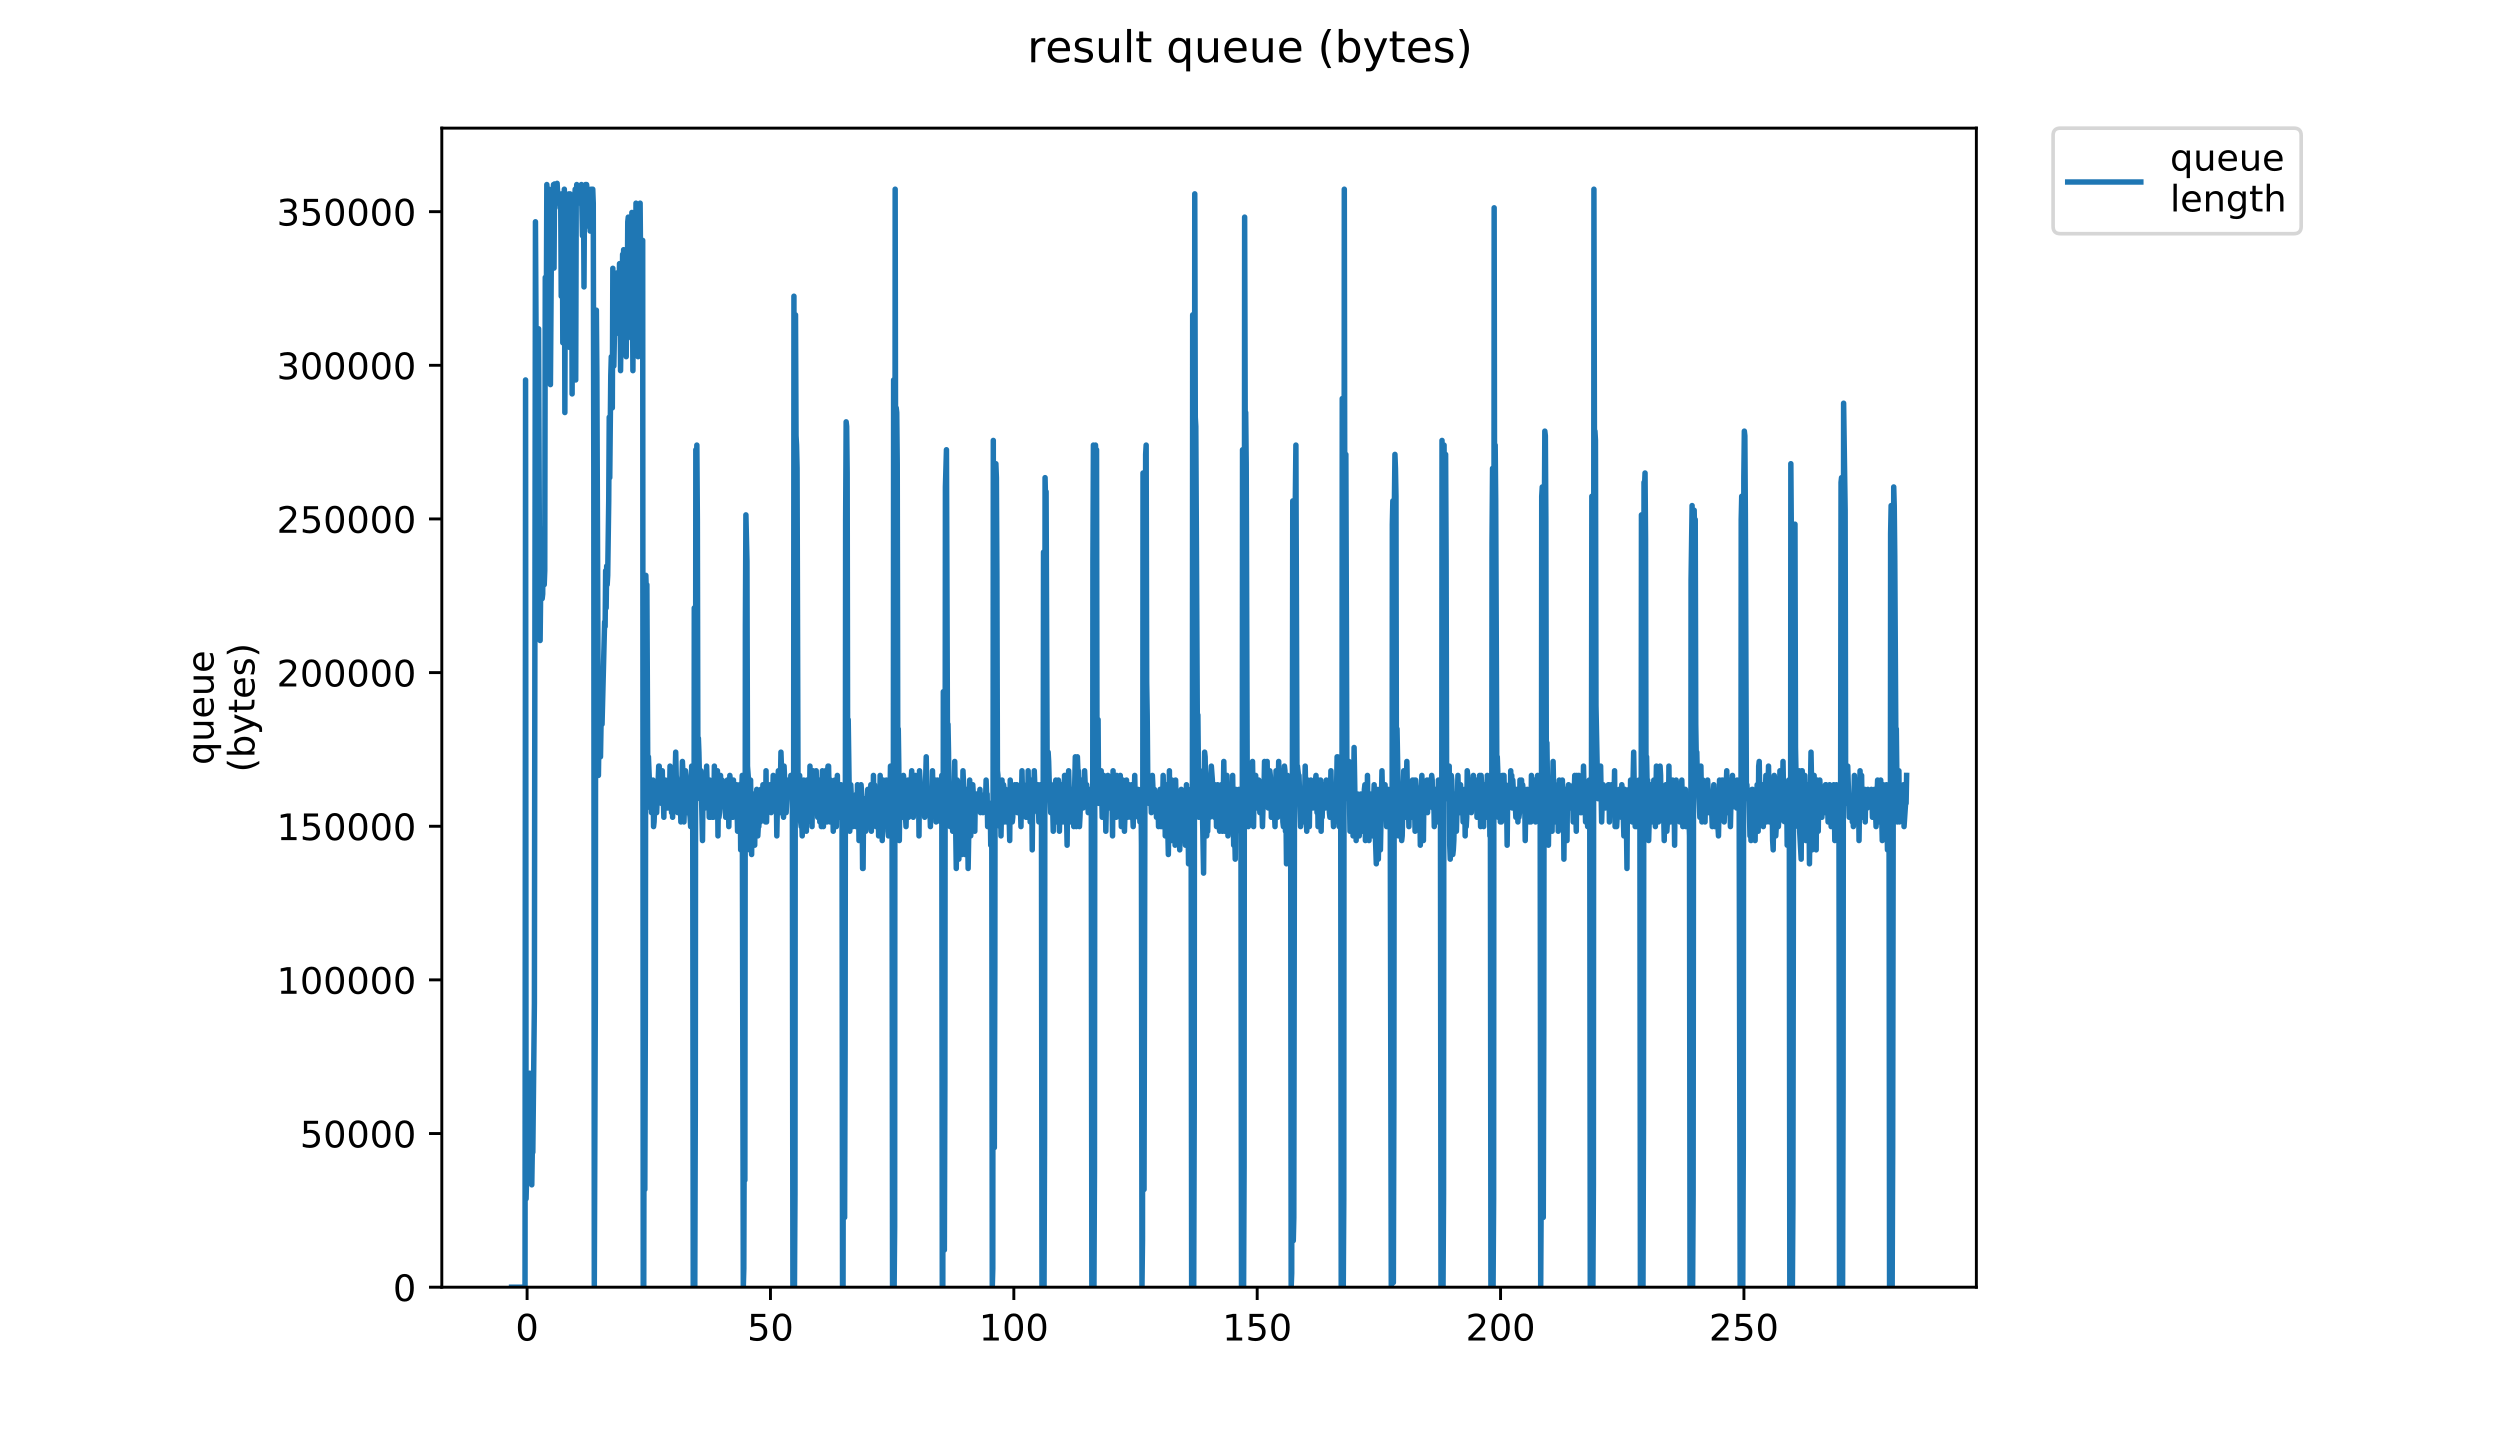 <?xml version="1.0" encoding="utf-8" standalone="no"?>
<!DOCTYPE svg PUBLIC "-//W3C//DTD SVG 1.1//EN"
  "http://www.w3.org/Graphics/SVG/1.1/DTD/svg11.dtd">
<!-- Created with matplotlib (https://matplotlib.org/) -->
<svg height="396pt" version="1.1" viewBox="0 0 684 396" width="684pt" xmlns="http://www.w3.org/2000/svg" xmlns:xlink="http://www.w3.org/1999/xlink">
 <defs>
  <style type="text/css">
*{stroke-linecap:butt;stroke-linejoin:round;}
  </style>
 </defs>
 <g id="figure_1">
  <g id="patch_1">
   <path d="M 0 396 
L 684 396 
L 684 0 
L 0 0 
z
" style="fill:#ffffff;"/>
  </g>
  <g id="axes_1">
   <g id="patch_2">
    <path d="M 120.879 352.174 
L 540.734 352.174 
L 540.734 35.062 
L 120.879 35.062 
z
" style="fill:#ffffff;"/>
   </g>
   <g id="matplotlib.axis_1">
    <g id="xtick_1">
     <g id="line2d_1">
      <defs>
       <path d="M 0 0 
L 0 3.5 
" id="m8f8438eb1c" style="stroke:#000000;stroke-width:0.8;"/>
      </defs>
      <g>
       <use style="stroke:#000000;stroke-width:0.8;" x="144.214" xlink:href="#m8f8438eb1c" y="352.174"/>
      </g>
     </g>
     <g id="text_1">
      <!-- 0 -->
      <defs>
       <path d="M 31.781 66.406 
Q 24.172 66.406 20.328 58.906 
Q 16.5 51.422 16.5 36.375 
Q 16.5 21.391 20.328 13.891 
Q 24.172 6.391 31.781 6.391 
Q 39.453 6.391 43.281 13.891 
Q 47.125 21.391 47.125 36.375 
Q 47.125 51.422 43.281 58.906 
Q 39.453 66.406 31.781 66.406 
z
M 31.781 74.219 
Q 44.047 74.219 50.516 64.516 
Q 56.984 54.828 56.984 36.375 
Q 56.984 17.969 50.516 8.266 
Q 44.047 -1.422 31.781 -1.422 
Q 19.531 -1.422 13.062 8.266 
Q 6.594 17.969 6.594 36.375 
Q 6.594 54.828 13.062 64.516 
Q 19.531 74.219 31.781 74.219 
z
" id="DejaVuSans-48"/>
      </defs>
      <g transform="translate(141.032 366.773)scale(0.1 -0.1)">
       <use xlink:href="#DejaVuSans-48"/>
      </g>
     </g>
    </g>
    <g id="xtick_2">
     <g id="line2d_2">
      <g>
       <use style="stroke:#000000;stroke-width:0.8;" x="210.799" xlink:href="#m8f8438eb1c" y="352.174"/>
      </g>
     </g>
     <g id="text_2">
      <!-- 50 -->
      <defs>
       <path d="M 10.797 72.906 
L 49.516 72.906 
L 49.516 64.594 
L 19.828 64.594 
L 19.828 46.734 
Q 21.969 47.469 24.109 47.828 
Q 26.266 48.188 28.422 48.188 
Q 40.625 48.188 47.75 41.5 
Q 54.891 34.812 54.891 23.391 
Q 54.891 11.625 47.562 5.094 
Q 40.234 -1.422 26.906 -1.422 
Q 22.312 -1.422 17.547 -0.641 
Q 12.797 0.141 7.719 1.703 
L 7.719 11.625 
Q 12.109 9.234 16.797 8.062 
Q 21.484 6.891 26.703 6.891 
Q 35.156 6.891 40.078 11.328 
Q 45.016 15.766 45.016 23.391 
Q 45.016 31 40.078 35.438 
Q 35.156 39.891 26.703 39.891 
Q 22.75 39.891 18.812 39.016 
Q 14.891 38.141 10.797 36.281 
z
" id="DejaVuSans-53"/>
      </defs>
      <g transform="translate(204.436 366.773)scale(0.1 -0.1)">
       <use xlink:href="#DejaVuSans-53"/>
       <use x="63.623" xlink:href="#DejaVuSans-48"/>
      </g>
     </g>
    </g>
    <g id="xtick_3">
     <g id="line2d_3">
      <g>
       <use style="stroke:#000000;stroke-width:0.8;" x="277.384" xlink:href="#m8f8438eb1c" y="352.174"/>
      </g>
     </g>
     <g id="text_3">
      <!-- 100 -->
      <defs>
       <path d="M 12.406 8.297 
L 28.516 8.297 
L 28.516 63.922 
L 10.984 60.406 
L 10.984 69.391 
L 28.422 72.906 
L 38.281 72.906 
L 38.281 8.297 
L 54.391 8.297 
L 54.391 0 
L 12.406 0 
z
" id="DejaVuSans-49"/>
      </defs>
      <g transform="translate(267.84 366.773)scale(0.1 -0.1)">
       <use xlink:href="#DejaVuSans-49"/>
       <use x="63.623" xlink:href="#DejaVuSans-48"/>
       <use x="127.246" xlink:href="#DejaVuSans-48"/>
      </g>
     </g>
    </g>
    <g id="xtick_4">
     <g id="line2d_4">
      <g>
       <use style="stroke:#000000;stroke-width:0.8;" x="343.969" xlink:href="#m8f8438eb1c" y="352.174"/>
      </g>
     </g>
     <g id="text_4">
      <!-- 150 -->
      <g transform="translate(334.425 366.773)scale(0.1 -0.1)">
       <use xlink:href="#DejaVuSans-49"/>
       <use x="63.623" xlink:href="#DejaVuSans-53"/>
       <use x="127.246" xlink:href="#DejaVuSans-48"/>
      </g>
     </g>
    </g>
    <g id="xtick_5">
     <g id="line2d_5">
      <g>
       <use style="stroke:#000000;stroke-width:0.8;" x="410.554" xlink:href="#m8f8438eb1c" y="352.174"/>
      </g>
     </g>
     <g id="text_5">
      <!-- 200 -->
      <defs>
       <path d="M 19.188 8.297 
L 53.609 8.297 
L 53.609 0 
L 7.328 0 
L 7.328 8.297 
Q 12.938 14.109 22.625 23.891 
Q 32.328 33.688 34.812 36.531 
Q 39.547 41.844 41.422 45.531 
Q 43.312 49.219 43.312 52.781 
Q 43.312 58.594 39.234 62.25 
Q 35.156 65.922 28.609 65.922 
Q 23.969 65.922 18.812 64.312 
Q 13.672 62.703 7.812 59.422 
L 7.812 69.391 
Q 13.766 71.781 18.938 73 
Q 24.125 74.219 28.422 74.219 
Q 39.75 74.219 46.484 68.547 
Q 53.219 62.891 53.219 53.422 
Q 53.219 48.922 51.531 44.891 
Q 49.859 40.875 45.406 35.406 
Q 44.188 33.984 37.641 27.219 
Q 31.109 20.453 19.188 8.297 
z
" id="DejaVuSans-50"/>
      </defs>
      <g transform="translate(401.01 366.773)scale(0.1 -0.1)">
       <use xlink:href="#DejaVuSans-50"/>
       <use x="63.623" xlink:href="#DejaVuSans-48"/>
       <use x="127.246" xlink:href="#DejaVuSans-48"/>
      </g>
     </g>
    </g>
    <g id="xtick_6">
     <g id="line2d_6">
      <g>
       <use style="stroke:#000000;stroke-width:0.8;" x="477.139" xlink:href="#m8f8438eb1c" y="352.174"/>
      </g>
     </g>
     <g id="text_6">
      <!-- 250 -->
      <g transform="translate(467.595 366.773)scale(0.1 -0.1)">
       <use xlink:href="#DejaVuSans-50"/>
       <use x="63.623" xlink:href="#DejaVuSans-53"/>
       <use x="127.246" xlink:href="#DejaVuSans-48"/>
      </g>
     </g>
    </g>
   </g>
   <g id="matplotlib.axis_2">
    <g id="ytick_1">
     <g id="line2d_7">
      <defs>
       <path d="M 0 0 
L -3.5 0 
" id="m3f9616d296" style="stroke:#000000;stroke-width:0.8;"/>
      </defs>
      <g>
       <use style="stroke:#000000;stroke-width:0.8;" x="120.879" xlink:href="#m3f9616d296" y="352.174"/>
      </g>
     </g>
     <g id="text_7">
      <!-- 0 -->
      <g transform="translate(107.516 355.973)scale(0.1 -0.1)">
       <use xlink:href="#DejaVuSans-48"/>
      </g>
     </g>
    </g>
    <g id="ytick_2">
     <g id="line2d_8">
      <g>
       <use style="stroke:#000000;stroke-width:0.8;" x="120.879" xlink:href="#m3f9616d296" y="310.136"/>
      </g>
     </g>
     <g id="text_8">
      <!-- 50000 -->
      <g transform="translate(82.066 313.935)scale(0.1 -0.1)">
       <use xlink:href="#DejaVuSans-53"/>
       <use x="63.623" xlink:href="#DejaVuSans-48"/>
       <use x="127.246" xlink:href="#DejaVuSans-48"/>
       <use x="190.869" xlink:href="#DejaVuSans-48"/>
       <use x="254.492" xlink:href="#DejaVuSans-48"/>
      </g>
     </g>
    </g>
    <g id="ytick_3">
     <g id="line2d_9">
      <g>
       <use style="stroke:#000000;stroke-width:0.8;" x="120.879" xlink:href="#m3f9616d296" y="268.098"/>
      </g>
     </g>
     <g id="text_9">
      <!-- 100000 -->
      <g transform="translate(75.704 271.897)scale(0.1 -0.1)">
       <use xlink:href="#DejaVuSans-49"/>
       <use x="63.623" xlink:href="#DejaVuSans-48"/>
       <use x="127.246" xlink:href="#DejaVuSans-48"/>
       <use x="190.869" xlink:href="#DejaVuSans-48"/>
       <use x="254.492" xlink:href="#DejaVuSans-48"/>
       <use x="318.115" xlink:href="#DejaVuSans-48"/>
      </g>
     </g>
    </g>
    <g id="ytick_4">
     <g id="line2d_10">
      <g>
       <use style="stroke:#000000;stroke-width:0.8;" x="120.879" xlink:href="#m3f9616d296" y="226.06"/>
      </g>
     </g>
     <g id="text_10">
      <!-- 150000 -->
      <g transform="translate(75.704 229.859)scale(0.1 -0.1)">
       <use xlink:href="#DejaVuSans-49"/>
       <use x="63.623" xlink:href="#DejaVuSans-53"/>
       <use x="127.246" xlink:href="#DejaVuSans-48"/>
       <use x="190.869" xlink:href="#DejaVuSans-48"/>
       <use x="254.492" xlink:href="#DejaVuSans-48"/>
       <use x="318.115" xlink:href="#DejaVuSans-48"/>
      </g>
     </g>
    </g>
    <g id="ytick_5">
     <g id="line2d_11">
      <g>
       <use style="stroke:#000000;stroke-width:0.8;" x="120.879" xlink:href="#m3f9616d296" y="184.022"/>
      </g>
     </g>
     <g id="text_11">
      <!-- 200000 -->
      <g transform="translate(75.704 187.821)scale(0.1 -0.1)">
       <use xlink:href="#DejaVuSans-50"/>
       <use x="63.623" xlink:href="#DejaVuSans-48"/>
       <use x="127.246" xlink:href="#DejaVuSans-48"/>
       <use x="190.869" xlink:href="#DejaVuSans-48"/>
       <use x="254.492" xlink:href="#DejaVuSans-48"/>
       <use x="318.115" xlink:href="#DejaVuSans-48"/>
      </g>
     </g>
    </g>
    <g id="ytick_6">
     <g id="line2d_12">
      <g>
       <use style="stroke:#000000;stroke-width:0.8;" x="120.879" xlink:href="#m3f9616d296" y="141.984"/>
      </g>
     </g>
     <g id="text_12">
      <!-- 250000 -->
      <g transform="translate(75.704 145.783)scale(0.1 -0.1)">
       <use xlink:href="#DejaVuSans-50"/>
       <use x="63.623" xlink:href="#DejaVuSans-53"/>
       <use x="127.246" xlink:href="#DejaVuSans-48"/>
       <use x="190.869" xlink:href="#DejaVuSans-48"/>
       <use x="254.492" xlink:href="#DejaVuSans-48"/>
       <use x="318.115" xlink:href="#DejaVuSans-48"/>
      </g>
     </g>
    </g>
    <g id="ytick_7">
     <g id="line2d_13">
      <g>
       <use style="stroke:#000000;stroke-width:0.8;" x="120.879" xlink:href="#m3f9616d296" y="99.946"/>
      </g>
     </g>
     <g id="text_13">
      <!-- 300000 -->
      <defs>
       <path d="M 40.578 39.312 
Q 47.656 37.797 51.625 33 
Q 55.609 28.219 55.609 21.188 
Q 55.609 10.406 48.188 4.484 
Q 40.766 -1.422 27.094 -1.422 
Q 22.516 -1.422 17.656 -0.516 
Q 12.797 0.391 7.625 2.203 
L 7.625 11.719 
Q 11.719 9.328 16.594 8.109 
Q 21.484 6.891 26.812 6.891 
Q 36.078 6.891 40.938 10.547 
Q 45.797 14.203 45.797 21.188 
Q 45.797 27.641 41.281 31.266 
Q 36.766 34.906 28.719 34.906 
L 20.219 34.906 
L 20.219 43.016 
L 29.109 43.016 
Q 36.375 43.016 40.234 45.922 
Q 44.094 48.828 44.094 54.297 
Q 44.094 59.906 40.109 62.906 
Q 36.141 65.922 28.719 65.922 
Q 24.656 65.922 20.016 65.031 
Q 15.375 64.156 9.812 62.312 
L 9.812 71.094 
Q 15.438 72.656 20.344 73.438 
Q 25.25 74.219 29.594 74.219 
Q 40.828 74.219 47.359 69.109 
Q 53.906 64.016 53.906 55.328 
Q 53.906 49.266 50.438 45.094 
Q 46.969 40.922 40.578 39.312 
z
" id="DejaVuSans-51"/>
      </defs>
      <g transform="translate(75.704 103.745)scale(0.1 -0.1)">
       <use xlink:href="#DejaVuSans-51"/>
       <use x="63.623" xlink:href="#DejaVuSans-48"/>
       <use x="127.246" xlink:href="#DejaVuSans-48"/>
       <use x="190.869" xlink:href="#DejaVuSans-48"/>
       <use x="254.492" xlink:href="#DejaVuSans-48"/>
       <use x="318.115" xlink:href="#DejaVuSans-48"/>
      </g>
     </g>
    </g>
    <g id="ytick_8">
     <g id="line2d_14">
      <g>
       <use style="stroke:#000000;stroke-width:0.8;" x="120.879" xlink:href="#m3f9616d296" y="57.908"/>
      </g>
     </g>
     <g id="text_14">
      <!-- 350000 -->
      <g transform="translate(75.704 61.707)scale(0.1 -0.1)">
       <use xlink:href="#DejaVuSans-51"/>
       <use x="63.623" xlink:href="#DejaVuSans-53"/>
       <use x="127.246" xlink:href="#DejaVuSans-48"/>
       <use x="190.869" xlink:href="#DejaVuSans-48"/>
       <use x="254.492" xlink:href="#DejaVuSans-48"/>
       <use x="318.115" xlink:href="#DejaVuSans-48"/>
      </g>
     </g>
    </g>
    <g id="text_15">
     <!-- queue -->
     <defs>
      <path d="M 14.797 27.297 
Q 14.797 17.391 18.875 11.75 
Q 22.953 6.109 30.078 6.109 
Q 37.203 6.109 41.297 11.75 
Q 45.406 17.391 45.406 27.297 
Q 45.406 37.203 41.297 42.844 
Q 37.203 48.484 30.078 48.484 
Q 22.953 48.484 18.875 42.844 
Q 14.797 37.203 14.797 27.297 
z
M 45.406 8.203 
Q 42.578 3.328 38.25 0.953 
Q 33.938 -1.422 27.875 -1.422 
Q 17.969 -1.422 11.734 6.484 
Q 5.516 14.406 5.516 27.297 
Q 5.516 40.188 11.734 48.094 
Q 17.969 56 27.875 56 
Q 33.938 56 38.25 53.625 
Q 42.578 51.266 45.406 46.391 
L 45.406 54.688 
L 54.391 54.688 
L 54.391 -20.797 
L 45.406 -20.797 
z
" id="DejaVuSans-113"/>
      <path d="M 8.5 21.578 
L 8.5 54.688 
L 17.484 54.688 
L 17.484 21.922 
Q 17.484 14.156 20.5 10.266 
Q 23.531 6.391 29.594 6.391 
Q 36.859 6.391 41.078 11.031 
Q 45.312 15.672 45.312 23.688 
L 45.312 54.688 
L 54.297 54.688 
L 54.297 0 
L 45.312 0 
L 45.312 8.406 
Q 42.047 3.422 37.719 1 
Q 33.406 -1.422 27.688 -1.422 
Q 18.266 -1.422 13.375 4.438 
Q 8.5 10.297 8.5 21.578 
z
M 31.109 56 
z
" id="DejaVuSans-117"/>
      <path d="M 56.203 29.594 
L 56.203 25.203 
L 14.891 25.203 
Q 15.484 15.922 20.484 11.062 
Q 25.484 6.203 34.422 6.203 
Q 39.594 6.203 44.453 7.469 
Q 49.312 8.734 54.109 11.281 
L 54.109 2.781 
Q 49.266 0.734 44.188 -0.344 
Q 39.109 -1.422 33.891 -1.422 
Q 20.797 -1.422 13.156 6.188 
Q 5.516 13.812 5.516 26.812 
Q 5.516 40.234 12.766 48.109 
Q 20.016 56 32.328 56 
Q 43.359 56 49.781 48.891 
Q 56.203 41.797 56.203 29.594 
z
M 47.219 32.234 
Q 47.125 39.594 43.094 43.984 
Q 39.062 48.391 32.422 48.391 
Q 24.906 48.391 20.391 44.141 
Q 15.875 39.891 15.188 32.172 
z
" id="DejaVuSans-101"/>
     </defs>
     <g transform="translate(58.426 209.283)rotate(-90)scale(0.1 -0.1)">
      <use xlink:href="#DejaVuSans-113"/>
      <use x="63.477" xlink:href="#DejaVuSans-117"/>
      <use x="126.855" xlink:href="#DejaVuSans-101"/>
      <use x="188.379" xlink:href="#DejaVuSans-117"/>
      <use x="251.758" xlink:href="#DejaVuSans-101"/>
     </g>
     <!-- (bytes) -->
     <defs>
      <path d="M 31 75.875 
Q 24.469 64.656 21.281 53.656 
Q 18.109 42.672 18.109 31.391 
Q 18.109 20.125 21.312 9.062 
Q 24.516 -2 31 -13.188 
L 23.188 -13.188 
Q 15.875 -1.703 12.234 9.375 
Q 8.594 20.453 8.594 31.391 
Q 8.594 42.281 12.203 53.312 
Q 15.828 64.359 23.188 75.875 
z
" id="DejaVuSans-40"/>
      <path d="M 48.688 27.297 
Q 48.688 37.203 44.609 42.844 
Q 40.531 48.484 33.406 48.484 
Q 26.266 48.484 22.188 42.844 
Q 18.109 37.203 18.109 27.297 
Q 18.109 17.391 22.188 11.75 
Q 26.266 6.109 33.406 6.109 
Q 40.531 6.109 44.609 11.75 
Q 48.688 17.391 48.688 27.297 
z
M 18.109 46.391 
Q 20.953 51.266 25.266 53.625 
Q 29.594 56 35.594 56 
Q 45.562 56 51.781 48.094 
Q 58.016 40.188 58.016 27.297 
Q 58.016 14.406 51.781 6.484 
Q 45.562 -1.422 35.594 -1.422 
Q 29.594 -1.422 25.266 0.953 
Q 20.953 3.328 18.109 8.203 
L 18.109 0 
L 9.078 0 
L 9.078 75.984 
L 18.109 75.984 
z
" id="DejaVuSans-98"/>
      <path d="M 32.172 -5.078 
Q 28.375 -14.844 24.75 -17.812 
Q 21.141 -20.797 15.094 -20.797 
L 7.906 -20.797 
L 7.906 -13.281 
L 13.188 -13.281 
Q 16.891 -13.281 18.938 -11.516 
Q 21 -9.766 23.484 -3.219 
L 25.094 0.875 
L 2.984 54.688 
L 12.5 54.688 
L 29.594 11.922 
L 46.688 54.688 
L 56.203 54.688 
z
" id="DejaVuSans-121"/>
      <path d="M 18.312 70.219 
L 18.312 54.688 
L 36.812 54.688 
L 36.812 47.703 
L 18.312 47.703 
L 18.312 18.016 
Q 18.312 11.328 20.141 9.422 
Q 21.969 7.516 27.594 7.516 
L 36.812 7.516 
L 36.812 0 
L 27.594 0 
Q 17.188 0 13.234 3.875 
Q 9.281 7.766 9.281 18.016 
L 9.281 47.703 
L 2.688 47.703 
L 2.688 54.688 
L 9.281 54.688 
L 9.281 70.219 
z
" id="DejaVuSans-116"/>
      <path d="M 44.281 53.078 
L 44.281 44.578 
Q 40.484 46.531 36.375 47.5 
Q 32.281 48.484 27.875 48.484 
Q 21.188 48.484 17.844 46.438 
Q 14.5 44.391 14.5 40.281 
Q 14.5 37.156 16.891 35.375 
Q 19.281 33.594 26.516 31.984 
L 29.594 31.297 
Q 39.156 29.25 43.188 25.516 
Q 47.219 21.781 47.219 15.094 
Q 47.219 7.469 41.188 3.016 
Q 35.156 -1.422 24.609 -1.422 
Q 20.219 -1.422 15.453 -0.562 
Q 10.688 0.297 5.422 2 
L 5.422 11.281 
Q 10.406 8.688 15.234 7.391 
Q 20.062 6.109 24.812 6.109 
Q 31.156 6.109 34.562 8.281 
Q 37.984 10.453 37.984 14.406 
Q 37.984 18.062 35.516 20.016 
Q 33.062 21.969 24.703 23.781 
L 21.578 24.516 
Q 13.234 26.266 9.516 29.906 
Q 5.812 33.547 5.812 39.891 
Q 5.812 47.609 11.281 51.797 
Q 16.75 56 26.812 56 
Q 31.781 56 36.172 55.266 
Q 40.578 54.547 44.281 53.078 
z
" id="DejaVuSans-115"/>
      <path d="M 8.016 75.875 
L 15.828 75.875 
Q 23.141 64.359 26.781 53.312 
Q 30.422 42.281 30.422 31.391 
Q 30.422 20.453 26.781 9.375 
Q 23.141 -1.703 15.828 -13.188 
L 8.016 -13.188 
Q 14.5 -2 17.703 9.062 
Q 20.906 20.125 20.906 31.391 
Q 20.906 42.672 17.703 53.656 
Q 14.5 64.656 8.016 75.875 
z
" id="DejaVuSans-41"/>
     </defs>
     <g transform="translate(69.624 211.295)rotate(-90)scale(0.1 -0.1)">
      <use xlink:href="#DejaVuSans-40"/>
      <use x="39.014" xlink:href="#DejaVuSans-98"/>
      <use x="102.49" xlink:href="#DejaVuSans-121"/>
      <use x="161.67" xlink:href="#DejaVuSans-116"/>
      <use x="200.879" xlink:href="#DejaVuSans-101"/>
      <use x="262.402" xlink:href="#DejaVuSans-115"/>
      <use x="314.502" xlink:href="#DejaVuSans-41"/>
     </g>
    </g>
   </g>
   <g id="line2d_15">
    <path clip-path="url(#p5086443c52)" d="M 139.963 352.174 
L 143.646 352.174 
L 143.793 103.957 
L 143.935 327.989 
L 144.219 316.533 
L 144.359 320.351 
L 144.502 320.351 
L 144.644 317.806 
L 144.785 321.624 
L 144.926 293.63 
L 145.208 317.806 
L 145.348 317.806 
L 145.492 324.17 
L 145.632 315.26 
L 145.779 315.26 
L 146.21 274.527 
L 146.498 60.678 
L 146.642 87.409 
L 146.784 159.965 
L 146.926 98.865 
L 147.073 89.955 
L 147.213 91.227 
L 147.354 89.955 
L 147.636 166.329 
L 147.777 175.24 
L 148.057 149.781 
L 148.199 163.783 
L 148.34 163.783 
L 148.48 162.51 
L 148.621 144.688 
L 148.762 158.692 
L 148.903 159.965 
L 149.044 156.146 
L 149.185 75.897 
L 149.327 88.682 
L 149.468 87.293 
L 149.609 50.494 
L 149.75 53.04 
L 149.892 74.53 
L 150.033 51.767 
L 150.173 51.767 
L 150.455 74.68 
L 150.596 105.229 
L 150.879 65.769 
L 151.02 64.496 
L 151.302 53.04 
L 151.443 50.494 
L 151.584 73.344 
L 151.724 50.328 
L 151.865 56.859 
L 152.147 50.494 
L 152.287 51.767 
L 152.428 50.163 
L 152.709 55.586 
L 152.85 53.04 
L 153.13 53.04 
L 153.272 55.586 
L 153.413 55.586 
L 153.554 81.044 
L 153.695 53.04 
L 153.836 54.313 
L 153.978 93.773 
L 154.119 54.313 
L 154.261 58.132 
L 154.401 51.767 
L 154.542 112.867 
L 154.683 61.951 
L 154.825 53.04 
L 154.967 86.144 
L 155.109 54.313 
L 155.251 89.955 
L 155.392 82.317 
L 155.533 56.859 
L 155.674 53.04 
L 155.815 95.046 
L 155.956 53.04 
L 156.097 84.863 
L 156.386 56.859 
L 156.528 107.775 
L 156.669 61.951 
L 156.81 56.859 
L 157.091 78.498 
L 157.232 54.313 
L 157.372 51.767 
L 157.512 103.957 
L 157.654 54.313 
L 157.797 50.494 
L 157.939 54.313 
L 158.079 54.313 
L 158.224 55.586 
L 158.367 51.767 
L 158.654 51.767 
L 158.794 53.04 
L 159.076 50.494 
L 159.359 64.496 
L 159.499 51.767 
L 159.641 53.04 
L 159.781 78.498 
L 159.922 53.04 
L 160.062 60.678 
L 160.203 50.494 
L 160.485 50.494 
L 160.767 53.04 
L 160.908 51.767 
L 161.049 61.951 
L 161.189 53.04 
L 161.33 53.04 
L 161.471 63.223 
L 161.754 51.767 
L 161.894 56.859 
L 162.034 55.586 
L 162.175 51.767 
L 162.316 55.586 
L 162.457 128.142 
L 162.598 352.174 
L 162.881 274.527 
L 163.023 112.867 
L 163.163 84.863 
L 163.304 102.684 
L 163.727 212.154 
L 163.868 201.971 
L 164.009 204.517 
L 164.149 200.698 
L 164.291 207.062 
L 164.577 190.514 
L 164.718 198.152 
L 165.421 170.148 
L 165.562 171.421 
L 165.703 156.146 
L 165.844 166.329 
L 165.985 154.873 
L 166.125 159.965 
L 166.266 157.419 
L 166.547 137.052 
L 166.687 114.14 
L 166.828 130.688 
L 167.108 102.684 
L 167.249 97.592 
L 167.53 111.594 
L 167.67 73.407 
L 167.95 100.138 
L 168.374 77.225 
L 168.656 86.144 
L 168.796 74.68 
L 168.937 88.682 
L 169.217 91.227 
L 169.501 72.134 
L 169.641 77.225 
L 169.782 101.411 
L 170.062 79.771 
L 170.203 87.409 
L 170.344 69.588 
L 170.484 75.953 
L 170.626 68.315 
L 170.91 95.046 
L 171.192 78.498 
L 171.333 97.592 
L 171.474 78.498 
L 171.615 81.044 
L 171.756 60.678 
L 171.896 59.405 
L 172.036 88.682 
L 172.177 81.044 
L 172.318 83.59 
L 172.459 75.953 
L 172.599 75.953 
L 172.74 92.5 
L 172.881 58.132 
L 173.162 101.411 
L 173.305 77.225 
L 173.446 78.498 
L 173.587 77.225 
L 173.727 72.134 
L 173.868 79.771 
L 174.009 55.586 
L 174.29 89.955 
L 174.432 75.953 
L 174.573 97.592 
L 174.714 74.68 
L 174.855 75.953 
L 174.995 82.317 
L 175.136 55.586 
L 175.416 89.955 
L 175.556 65.769 
L 175.697 82.317 
L 175.84 65.769 
L 175.986 352.174 
L 176.131 352.174 
L 176.277 260.525 
L 176.42 325.443 
L 176.561 280.891 
L 176.701 157.419 
L 176.841 162.51 
L 176.982 159.965 
L 177.266 219.791 
L 177.407 207.062 
L 177.971 221.064 
L 178.112 217.246 
L 178.253 222.337 
L 178.393 218.519 
L 178.533 221.064 
L 178.673 213.427 
L 178.817 226.156 
L 178.957 224.883 
L 179.098 221.064 
L 179.239 221.064 
L 179.52 214.7 
L 179.66 222.337 
L 179.94 214.7 
L 180.082 213.427 
L 180.223 209.608 
L 180.363 209.608 
L 180.503 218.519 
L 180.644 218.519 
L 180.786 214.7 
L 180.927 219.791 
L 181.207 210.881 
L 181.347 219.791 
L 181.489 218.519 
L 181.629 223.61 
L 181.769 213.427 
L 181.91 215.973 
L 182.052 213.427 
L 182.194 218.519 
L 182.334 217.246 
L 182.474 221.064 
L 182.614 215.973 
L 182.755 221.064 
L 182.896 217.246 
L 183.038 218.519 
L 183.179 218.519 
L 183.32 209.608 
L 183.741 222.337 
L 183.883 217.246 
L 184.025 223.61 
L 184.168 214.7 
L 184.308 214.7 
L 184.449 212.154 
L 184.589 217.246 
L 184.871 205.789 
L 185.011 212.154 
L 185.152 213.427 
L 185.292 215.973 
L 185.433 222.337 
L 185.581 221.064 
L 185.862 215.973 
L 186.002 221.064 
L 186.143 218.519 
L 186.283 224.883 
L 186.705 208.335 
L 186.987 214.7 
L 187.129 224.883 
L 187.55 210.881 
L 187.69 212.154 
L 187.97 222.337 
L 188.111 221.064 
L 188.391 217.246 
L 188.531 222.337 
L 188.672 222.337 
L 188.815 223.61 
L 188.959 226.156 
L 189.244 209.608 
L 189.524 221.064 
L 189.667 352.174 
L 189.811 334.353 
L 189.952 166.329 
L 190.092 352.174 
L 190.234 303.804 
L 190.374 123.05 
L 190.516 133.234 
L 190.656 121.777 
L 190.798 142.144 
L 190.938 208.335 
L 191.078 201.971 
L 191.218 205.789 
L 191.501 218.519 
L 191.641 218.519 
L 191.781 210.881 
L 192.202 229.975 
L 192.343 215.973 
L 192.624 215.973 
L 192.905 221.064 
L 193.046 214.7 
L 193.188 214.7 
L 193.333 209.608 
L 193.475 214.7 
L 193.617 213.427 
L 193.759 214.7 
L 193.903 217.246 
L 194.043 223.61 
L 194.184 213.427 
L 194.324 223.61 
L 194.467 221.064 
L 194.608 214.7 
L 194.89 223.61 
L 195.031 214.7 
L 195.171 223.61 
L 195.312 219.791 
L 195.452 209.608 
L 195.592 219.791 
L 195.732 219.791 
L 195.872 212.154 
L 196.012 222.337 
L 196.153 218.519 
L 196.293 210.881 
L 196.435 228.702 
L 196.575 215.973 
L 196.716 223.61 
L 196.857 222.337 
L 196.997 219.791 
L 197.137 212.154 
L 197.278 219.791 
L 197.421 218.519 
L 197.562 213.427 
L 197.703 218.519 
L 197.843 215.973 
L 198.125 215.973 
L 198.409 221.064 
L 198.549 223.61 
L 198.69 222.337 
L 198.834 219.791 
L 198.978 213.427 
L 199.12 218.519 
L 199.26 217.246 
L 199.403 226.156 
L 199.684 212.154 
L 199.823 213.427 
L 199.964 215.973 
L 200.105 215.973 
L 200.386 223.61 
L 200.529 223.61 
L 200.672 213.427 
L 200.953 221.064 
L 201.235 215.973 
L 201.376 215.973 
L 201.516 214.7 
L 201.798 227.429 
L 201.938 218.519 
L 202.079 224.883 
L 202.363 214.7 
L 202.506 214.7 
L 202.65 232.521 
L 202.792 214.7 
L 202.933 215.973 
L 203.075 212.154 
L 203.367 352.174 
L 203.508 347.083 
L 203.651 298.712 
L 203.793 322.902 
L 203.933 171.421 
L 204.079 140.871 
L 204.366 153.6 
L 204.508 209.608 
L 204.795 213.427 
L 204.937 214.7 
L 205.078 232.521 
L 205.359 213.427 
L 205.642 233.793 
L 205.782 221.064 
L 205.923 223.61 
L 206.064 217.246 
L 206.205 217.246 
L 206.346 229.975 
L 206.486 231.248 
L 206.628 222.337 
L 206.769 228.702 
L 207.049 215.973 
L 207.19 218.519 
L 207.331 228.702 
L 207.472 226.156 
L 207.612 226.156 
L 207.753 221.064 
L 207.894 222.337 
L 208.034 224.883 
L 208.174 215.973 
L 208.315 219.644 
L 208.457 215.973 
L 208.599 218.519 
L 208.739 214.7 
L 208.88 221.064 
L 209.021 217.246 
L 209.163 222.337 
L 209.303 219.791 
L 209.443 224.883 
L 209.586 210.881 
L 209.726 224.883 
L 209.867 217.246 
L 210.007 215.973 
L 210.147 218.519 
L 210.287 218.519 
L 210.427 215.973 
L 210.567 219.791 
L 210.707 214.7 
L 210.987 222.337 
L 211.268 217.246 
L 211.41 217.246 
L 211.55 212.154 
L 211.69 221.064 
L 211.83 214.7 
L 211.97 218.519 
L 212.111 217.246 
L 212.394 217.246 
L 212.535 228.702 
L 212.816 213.427 
L 212.957 210.881 
L 213.097 214.7 
L 213.24 213.427 
L 213.381 222.337 
L 213.667 205.789 
L 214.236 222.337 
L 214.376 223.61 
L 214.519 209.608 
L 215.084 222.337 
L 215.37 217.246 
L 215.512 215.973 
L 215.654 213.427 
L 215.943 215.973 
L 216.085 214.7 
L 216.227 217.246 
L 216.369 212.154 
L 216.791 218.519 
L 216.934 352.174 
L 217.078 330.535 
L 217.219 81.044 
L 217.365 352.174 
L 217.506 326.716 
L 217.65 86.144 
L 217.792 119.231 
L 217.933 121.777 
L 218.073 128.142 
L 218.354 221.064 
L 218.494 214.7 
L 218.638 215.973 
L 218.78 212.154 
L 218.922 215.973 
L 219.062 224.883 
L 219.203 226.156 
L 219.343 223.61 
L 219.485 228.702 
L 219.626 221.064 
L 219.766 223.61 
L 219.908 213.427 
L 220.051 221.064 
L 220.192 221.064 
L 220.332 214.7 
L 220.473 226.156 
L 220.617 227.429 
L 220.758 213.427 
L 220.899 219.791 
L 221.039 215.973 
L 221.181 221.064 
L 221.323 218.519 
L 221.465 221.064 
L 221.607 209.608 
L 221.89 224.883 
L 222.033 218.519 
L 222.174 226.156 
L 222.315 213.427 
L 222.455 210.881 
L 222.739 222.337 
L 222.879 218.519 
L 223.021 222.337 
L 223.306 210.881 
L 223.729 223.61 
L 224.012 213.427 
L 224.155 215.973 
L 224.296 224.883 
L 224.438 223.61 
L 224.579 221.064 
L 224.72 226.156 
L 225.001 210.881 
L 225.284 226.156 
L 225.427 217.246 
L 225.568 219.791 
L 225.709 217.246 
L 225.85 210.881 
L 225.991 213.427 
L 226.132 224.883 
L 226.273 224.883 
L 226.413 210.881 
L 226.554 209.608 
L 226.696 209.608 
L 226.979 223.61 
L 227.123 224.883 
L 227.263 213.427 
L 227.547 218.519 
L 227.69 215.973 
L 227.834 219.791 
L 227.975 227.429 
L 228.117 221.064 
L 228.257 219.791 
L 228.397 213.427 
L 228.537 215.973 
L 228.818 226.156 
L 229.1 212.154 
L 229.24 222.337 
L 229.382 215.973 
L 229.525 223.61 
L 229.665 215.973 
L 229.805 217.246 
L 229.946 219.791 
L 230.086 214.7 
L 230.23 217.246 
L 230.373 217.246 
L 230.516 352.174 
L 230.658 352.174 
L 230.799 256.706 
L 231.085 333.081 
L 231.225 285.983 
L 231.365 142.144 
L 231.505 115.416 
L 231.645 116.686 
L 231.785 129.415 
L 231.925 217.246 
L 232.069 196.879 
L 232.493 227.429 
L 232.634 224.883 
L 232.774 214.7 
L 233.056 221.064 
L 233.338 226.156 
L 233.478 224.883 
L 233.619 218.519 
L 233.759 223.61 
L 233.899 223.61 
L 234.039 221.064 
L 234.18 226.156 
L 234.32 217.246 
L 234.46 223.61 
L 234.6 214.7 
L 234.741 221.064 
L 234.881 217.246 
L 235.021 229.975 
L 235.581 214.7 
L 235.862 218.519 
L 236.002 237.612 
L 236.143 237.612 
L 236.284 219.791 
L 236.425 218.519 
L 236.566 221.064 
L 236.708 218.519 
L 236.85 227.429 
L 236.993 226.156 
L 237.135 222.337 
L 237.278 223.61 
L 237.419 215.973 
L 237.56 217.246 
L 237.7 223.61 
L 237.841 217.246 
L 237.982 215.973 
L 238.123 217.246 
L 238.265 214.7 
L 238.408 227.429 
L 238.549 218.519 
L 238.691 217.246 
L 238.831 223.61 
L 238.972 212.154 
L 239.115 221.064 
L 239.256 214.7 
L 239.397 223.61 
L 239.538 221.064 
L 239.684 226.156 
L 239.825 217.246 
L 239.965 217.246 
L 240.106 221.064 
L 240.247 218.519 
L 240.389 228.702 
L 240.529 219.791 
L 240.67 221.064 
L 240.811 212.154 
L 240.952 218.519 
L 241.093 213.427 
L 241.376 229.975 
L 241.516 214.7 
L 241.657 213.427 
L 241.798 215.973 
L 241.938 214.7 
L 242.081 224.883 
L 242.222 226.156 
L 242.504 213.427 
L 242.645 215.973 
L 242.786 214.7 
L 242.928 227.429 
L 243.069 228.702 
L 243.209 226.156 
L 243.35 218.519 
L 243.492 218.519 
L 243.634 209.608 
L 243.917 219.791 
L 244.06 218.519 
L 244.202 352.174 
L 244.35 335.626 
L 244.494 103.957 
L 244.635 352.174 
L 244.776 335.626 
L 244.917 51.767 
L 245.059 145.963 
L 245.2 111.594 
L 245.342 112.867 
L 245.483 126.869 
L 245.624 204.517 
L 245.765 199.425 
L 245.91 209.608 
L 246.052 229.975 
L 246.192 217.246 
L 246.333 215.973 
L 246.475 218.519 
L 246.617 223.61 
L 246.758 219.791 
L 246.901 219.791 
L 247.042 223.61 
L 247.182 212.154 
L 247.325 213.427 
L 247.466 221.064 
L 247.606 221.064 
L 247.888 226.156 
L 248.173 214.7 
L 248.313 223.61 
L 248.454 213.427 
L 248.595 223.61 
L 248.736 219.791 
L 248.876 221.064 
L 249.017 215.973 
L 249.16 215.973 
L 249.445 210.881 
L 249.59 221.064 
L 249.73 215.973 
L 249.872 223.61 
L 250.014 217.246 
L 250.157 219.791 
L 250.443 212.154 
L 250.727 218.483 
L 250.871 214.7 
L 251.011 218.519 
L 251.153 214.7 
L 251.295 214.7 
L 251.437 228.702 
L 251.579 210.881 
L 251.721 213.427 
L 251.861 218.519 
L 252.004 214.7 
L 252.144 217.246 
L 252.287 214.7 
L 252.429 218.519 
L 252.57 217.246 
L 252.71 221.064 
L 252.85 214.7 
L 252.991 223.61 
L 253.414 207.062 
L 253.557 215.973 
L 253.701 215.973 
L 253.991 222.337 
L 254.275 215.973 
L 254.558 226.156 
L 254.699 219.791 
L 254.841 222.337 
L 254.984 218.519 
L 255.125 210.881 
L 255.266 217.246 
L 255.406 217.246 
L 255.547 215.973 
L 255.688 213.427 
L 255.83 219.791 
L 255.971 213.427 
L 256.114 224.883 
L 256.255 219.791 
L 256.397 222.337 
L 256.538 213.427 
L 256.679 215.973 
L 256.823 215.973 
L 257.106 222.337 
L 257.247 218.519 
L 257.388 224.883 
L 257.669 212.154 
L 257.809 352.174 
L 257.951 352.174 
L 258.094 189.242 
L 258.377 341.991 
L 258.518 296.166 
L 258.662 133.234 
L 258.948 123.05 
L 259.231 203.232 
L 259.372 198.152 
L 259.513 205.789 
L 259.653 221.064 
L 259.798 217.246 
L 259.941 226.156 
L 260.082 217.246 
L 260.222 222.337 
L 260.363 217.246 
L 260.506 217.246 
L 260.648 227.429 
L 260.789 227.429 
L 261.211 208.335 
L 261.634 237.612 
L 261.916 213.427 
L 262.056 214.7 
L 262.341 235.066 
L 262.482 222.337 
L 262.765 226.156 
L 262.908 214.594 
L 263.191 233.793 
L 263.471 210.881 
L 263.754 217.246 
L 264.038 233.793 
L 264.18 228.702 
L 264.321 215.973 
L 264.461 221.064 
L 264.603 217.246 
L 264.883 237.612 
L 265.304 213.427 
L 265.585 228.702 
L 266.145 214.7 
L 266.285 217.246 
L 266.425 226.156 
L 266.565 223.61 
L 266.705 227.429 
L 266.846 218.519 
L 266.987 217.246 
L 267.409 217.246 
L 267.549 218.519 
L 267.69 221.064 
L 267.831 219.791 
L 268.112 215.973 
L 268.253 222.337 
L 268.393 218.519 
L 268.533 221.064 
L 268.674 221.064 
L 268.814 218.519 
L 268.955 222.337 
L 269.095 218.519 
L 269.235 221.064 
L 269.376 219.791 
L 269.517 217.246 
L 269.657 218.519 
L 269.798 213.427 
L 269.938 217.246 
L 270.079 217.246 
L 270.219 226.156 
L 270.359 221.064 
L 270.5 221.064 
L 270.642 224.883 
L 270.924 219.791 
L 271.064 231.248 
L 271.204 222.337 
L 271.345 222.337 
L 271.486 352.174 
L 271.626 347.083 
L 271.766 120.504 
L 271.907 308.895 
L 272.049 313.987 
L 272.189 264.343 
L 272.329 140.871 
L 272.469 126.869 
L 272.611 130.688 
L 272.752 157.419 
L 272.892 210.881 
L 273.032 212.154 
L 273.172 218.519 
L 273.313 218.519 
L 273.453 221.064 
L 273.594 226.156 
L 273.734 217.246 
L 273.874 228.702 
L 274.154 213.427 
L 274.433 221.064 
L 274.573 214.7 
L 274.714 215.973 
L 274.855 224.883 
L 275.135 215.973 
L 275.415 224.883 
L 275.555 221.064 
L 275.694 221.064 
L 275.834 218.483 
L 275.976 218.519 
L 276.257 229.975 
L 276.397 213.427 
L 276.676 219.791 
L 276.816 218.519 
L 276.955 224.883 
L 277.095 223.61 
L 277.235 217.246 
L 277.375 219.791 
L 277.655 214.7 
L 277.794 219.791 
L 278.074 214.7 
L 278.214 214.7 
L 278.353 222.337 
L 278.493 222.337 
L 278.634 215.973 
L 278.774 221.064 
L 278.913 218.519 
L 279.054 218.519 
L 279.193 221.064 
L 279.333 226.156 
L 279.613 210.881 
L 279.754 217.246 
L 279.893 217.246 
L 280.035 214.7 
L 280.315 218.519 
L 280.596 221.064 
L 280.736 223.61 
L 280.875 217.246 
L 281.015 215.973 
L 281.155 223.61 
L 281.296 210.881 
L 281.437 219.791 
L 281.577 221.064 
L 281.717 217.246 
L 281.857 224.883 
L 281.997 214.7 
L 282.136 213.427 
L 282.276 217.246 
L 282.417 232.521 
L 282.556 217.246 
L 282.697 222.337 
L 282.976 210.881 
L 283.255 218.519 
L 283.395 221.064 
L 283.535 214.7 
L 283.674 219.791 
L 283.814 214.7 
L 283.954 214.7 
L 284.236 224.883 
L 284.376 219.791 
L 284.517 219.791 
L 284.657 214.7 
L 284.797 218.519 
L 284.937 215.973 
L 285.08 352.174 
L 285.228 352.174 
L 285.509 151.054 
L 285.649 352.174 
L 285.789 311.441 
L 285.929 130.688 
L 286.069 137.052 
L 286.209 134.506 
L 286.488 207.062 
L 286.63 205.789 
L 286.77 205.789 
L 286.91 208.335 
L 287.189 218.519 
L 287.329 218.519 
L 287.469 222.337 
L 287.609 214.7 
L 287.749 217.246 
L 287.889 215.973 
L 288.17 227.429 
L 288.31 219.791 
L 288.45 223.61 
L 288.73 214.7 
L 288.87 213.427 
L 289.009 224.883 
L 289.15 224.883 
L 289.291 223.61 
L 289.573 213.427 
L 289.713 214.7 
L 289.853 227.429 
L 289.996 221.064 
L 290.135 223.61 
L 290.275 222.337 
L 290.557 214.7 
L 290.838 224.883 
L 290.98 219.791 
L 291.119 221.064 
L 291.259 212.154 
L 291.399 212.154 
L 291.539 214.7 
L 291.679 224.883 
L 291.818 223.61 
L 291.96 231.248 
L 292.1 217.246 
L 292.24 221.064 
L 292.38 210.881 
L 292.661 221.064 
L 292.801 222.337 
L 292.94 224.883 
L 293.081 215.973 
L 293.221 217.246 
L 293.506 217.246 
L 293.785 226.156 
L 294.206 207.062 
L 294.488 226.156 
L 294.63 222.337 
L 294.773 207.062 
L 294.914 210.881 
L 295.055 210.881 
L 295.337 226.156 
L 295.477 223.61 
L 295.761 215.973 
L 295.902 213.427 
L 296.182 218.519 
L 296.324 221.064 
L 296.606 215.973 
L 296.747 210.881 
L 297.027 217.246 
L 297.167 219.791 
L 297.311 214.7 
L 297.451 218.519 
L 297.595 218.519 
L 297.736 222.337 
L 297.877 217.246 
L 298.018 219.791 
L 298.299 215.973 
L 298.439 217.246 
L 298.58 222.337 
L 298.727 352.174 
L 298.876 340.718 
L 299.017 153.6 
L 299.157 121.777 
L 299.306 352.174 
L 299.446 320.351 
L 299.586 138.325 
L 299.727 121.777 
L 299.871 126.869 
L 300.013 123.05 
L 300.155 217.246 
L 300.296 210.881 
L 300.436 196.879 
L 300.58 219.791 
L 300.72 215.973 
L 300.861 215.973 
L 301.001 213.427 
L 301.142 213.427 
L 301.285 210.881 
L 301.566 223.61 
L 301.707 221.064 
L 301.989 212.154 
L 302.129 219.791 
L 302.269 214.7 
L 302.41 215.973 
L 302.55 227.429 
L 302.832 213.427 
L 302.973 217.246 
L 303.115 212.154 
L 303.538 221.064 
L 303.679 213.427 
L 303.821 219.686 
L 303.965 218.519 
L 304.106 214.7 
L 304.25 218.519 
L 304.392 228.702 
L 304.533 210.881 
L 304.677 222.337 
L 304.819 217.246 
L 305.102 223.61 
L 305.243 221.064 
L 305.385 223.61 
L 305.525 212.154 
L 305.665 218.519 
L 305.947 221.064 
L 306.229 213.427 
L 306.37 215.973 
L 306.511 212.154 
L 306.792 226.156 
L 306.933 218.519 
L 307.076 217.246 
L 307.22 213.427 
L 307.361 215.973 
L 307.504 215.973 
L 307.646 227.429 
L 308.07 214.7 
L 308.21 213.427 
L 308.491 223.61 
L 308.773 214.7 
L 308.914 214.7 
L 309.336 223.61 
L 309.479 221.064 
L 309.619 214.7 
L 310.04 226.156 
L 310.181 219.791 
L 310.321 218.519 
L 310.461 212.154 
L 310.603 219.791 
L 310.746 218.519 
L 310.889 218.519 
L 311.032 222.337 
L 311.313 215.973 
L 311.453 223.61 
L 311.594 218.519 
L 311.878 224.883 
L 312.019 217.246 
L 312.159 215.973 
L 312.3 231.248 
L 312.442 352.174 
L 312.586 339.445 
L 312.727 129.415 
L 312.867 315.26 
L 313.008 325.443 
L 313.447 124.323 
L 313.589 121.777 
L 313.731 186.696 
L 313.873 195.606 
L 314.016 212.154 
L 314.159 214.7 
L 314.3 219.791 
L 314.442 217.246 
L 314.584 217.246 
L 314.725 213.427 
L 315.006 222.337 
L 315.146 221.064 
L 315.287 212.154 
L 315.708 221.064 
L 315.849 215.973 
L 315.989 218.519 
L 316.132 217.246 
L 316.272 217.246 
L 316.412 223.61 
L 316.695 219.791 
L 316.835 219.791 
L 316.975 226.156 
L 317.115 218.519 
L 317.396 215.973 
L 317.536 215.973 
L 317.676 226.156 
L 317.817 221.064 
L 317.96 226.156 
L 318.24 212.154 
L 318.527 223.61 
L 318.669 215.973 
L 318.813 228.702 
L 318.954 214.7 
L 319.377 221.064 
L 319.659 233.793 
L 319.946 210.881 
L 320.086 227.429 
L 320.229 222.337 
L 320.37 228.702 
L 320.512 229.975 
L 320.653 213.427 
L 320.939 226.156 
L 321.079 228.702 
L 321.221 228.702 
L 321.362 221.064 
L 321.502 231.248 
L 321.644 213.427 
L 322.066 229.975 
L 322.207 218.519 
L 322.347 219.791 
L 322.489 219.791 
L 322.775 232.521 
L 322.916 223.61 
L 323.057 223.61 
L 323.199 215.973 
L 323.486 227.429 
L 323.628 229.975 
L 323.768 218.519 
L 323.911 222.337 
L 324.053 221.064 
L 324.335 231.248 
L 324.477 226.156 
L 324.616 214.7 
L 324.756 224.883 
L 324.897 218.519 
L 325.038 223.61 
L 325.179 236.339 
L 325.462 218.519 
L 325.603 224.883 
L 325.744 215.973 
L 325.888 215.973 
L 326.032 352.174 
L 326.174 336.899 
L 326.315 86.144 
L 326.458 129.415 
L 326.603 352.174 
L 326.744 302.531 
L 326.885 53.04 
L 327.028 114.14 
L 327.17 116.686 
L 327.596 199.425 
L 327.738 195.606 
L 328.024 223.61 
L 328.31 210.881 
L 328.453 218.519 
L 328.734 215.973 
L 328.875 215.973 
L 329.298 238.885 
L 329.581 205.789 
L 329.722 207.062 
L 330.144 228.702 
L 330.284 226.156 
L 330.426 227.429 
L 330.71 213.427 
L 330.851 214.7 
L 330.993 223.61 
L 331.28 212.154 
L 331.42 209.608 
L 331.702 213.427 
L 331.986 222.337 
L 332.126 221.064 
L 332.269 223.61 
L 332.411 214.7 
L 332.556 219.791 
L 332.7 219.791 
L 332.842 226.156 
L 333.127 214.7 
L 333.415 218.519 
L 333.557 226.156 
L 333.697 227.429 
L 333.837 223.61 
L 333.977 215.973 
L 334.118 214.7 
L 334.399 227.429 
L 334.541 227.429 
L 334.832 208.335 
L 335.116 227.429 
L 335.258 226.156 
L 335.683 212.154 
L 335.969 228.702 
L 336.254 222.337 
L 336.396 215.973 
L 336.536 215.973 
L 336.68 226.156 
L 336.821 226.156 
L 336.965 218.519 
L 337.11 219.791 
L 337.252 212.154 
L 337.533 231.248 
L 337.674 221.064 
L 337.961 235.066 
L 338.102 215.973 
L 338.525 226.156 
L 338.667 224.883 
L 338.958 215.973 
L 339.241 227.429 
L 339.385 223.61 
L 339.527 227.429 
L 339.668 352.174 
L 339.815 352.174 
L 339.956 123.05 
L 340.098 140.871 
L 340.246 352.174 
L 340.387 319.078 
L 340.532 59.405 
L 340.68 112.867 
L 340.82 112.867 
L 340.964 126.869 
L 341.25 217.246 
L 341.394 215.973 
L 341.54 226.156 
L 341.824 209.608 
L 342.117 219.791 
L 342.261 224.883 
L 342.402 213.427 
L 342.545 219.791 
L 342.69 208.335 
L 342.975 226.156 
L 343.122 214.7 
L 343.267 219.791 
L 343.409 217.246 
L 343.551 212.154 
L 343.833 221.064 
L 343.975 219.791 
L 344.116 213.427 
L 344.258 214.7 
L 344.402 213.427 
L 344.689 222.337 
L 344.834 215.973 
L 344.983 218.519 
L 345.126 215.973 
L 345.409 226.156 
L 345.692 215.973 
L 345.832 215.973 
L 345.976 208.335 
L 346.12 218.519 
L 346.261 219.791 
L 346.405 212.154 
L 346.547 210.881 
L 346.693 208.335 
L 346.839 219.791 
L 346.979 221.064 
L 347.412 210.881 
L 347.554 212.154 
L 347.695 214.7 
L 347.837 223.61 
L 348.122 215.973 
L 348.406 215.973 
L 348.554 222.337 
L 348.699 222.337 
L 348.843 226.156 
L 349.125 210.881 
L 349.413 221.064 
L 349.557 223.61 
L 349.848 208.335 
L 350.135 219.791 
L 350.284 218.519 
L 350.423 219.791 
L 350.564 210.881 
L 350.707 215.973 
L 350.853 214.7 
L 350.994 224.883 
L 351.141 226.156 
L 351.421 209.608 
L 351.561 210.881 
L 351.701 227.429 
L 351.841 222.337 
L 351.982 236.339 
L 352.121 215.973 
L 352.263 212.154 
L 352.406 218.519 
L 352.549 218.519 
L 352.836 224.883 
L 352.98 213.427 
L 353.12 219.791 
L 353.264 352.174 
L 353.411 348.355 
L 353.697 137.052 
L 353.844 339.445 
L 353.987 333.081 
L 354.272 148.508 
L 354.558 121.777 
L 354.842 209.608 
L 354.984 209.608 
L 355.267 212.154 
L 355.408 212.154 
L 355.832 226.156 
L 356.255 219.791 
L 356.396 218.519 
L 356.536 223.61 
L 356.678 222.337 
L 356.818 224.883 
L 357.1 209.608 
L 357.387 223.61 
L 357.528 227.429 
L 357.81 213.427 
L 357.951 214.7 
L 358.234 226.156 
L 358.374 215.973 
L 358.515 218.519 
L 358.657 213.427 
L 358.797 219.791 
L 358.937 217.246 
L 359.076 218.519 
L 359.216 221.064 
L 359.495 214.7 
L 359.635 215.973 
L 359.775 219.791 
L 359.915 213.427 
L 360.055 212.154 
L 360.336 222.337 
L 360.477 214.7 
L 360.617 226.156 
L 360.757 213.427 
L 360.899 222.337 
L 361.322 213.427 
L 361.463 227.429 
L 361.603 219.791 
L 361.744 223.61 
L 361.885 218.519 
L 362.026 219.791 
L 362.168 214.7 
L 362.31 217.246 
L 362.451 215.973 
L 362.593 221.064 
L 362.875 213.427 
L 363.157 221.064 
L 363.297 217.246 
L 363.437 219.791 
L 363.578 214.7 
L 363.718 222.337 
L 363.859 223.61 
L 364.142 210.881 
L 364.423 223.61 
L 364.564 222.337 
L 364.705 222.337 
L 364.846 226.156 
L 364.987 217.246 
L 365.128 217.246 
L 365.271 224.883 
L 365.411 219.791 
L 365.552 223.61 
L 365.832 207.062 
L 365.972 207.062 
L 366.112 217.246 
L 366.252 215.973 
L 366.392 226.156 
L 366.674 212.154 
L 366.814 217.246 
L 366.954 352.174 
L 367.094 347.083 
L 367.235 109.048 
L 367.375 139.598 
L 367.517 352.174 
L 367.66 327.989 
L 367.801 51.767 
L 367.942 149.781 
L 368.083 126.869 
L 368.224 124.323 
L 368.504 212.154 
L 368.645 208.335 
L 368.786 218.519 
L 368.927 209.608 
L 369.069 208.335 
L 369.353 227.429 
L 369.494 226.156 
L 369.635 227.429 
L 369.916 212.154 
L 370.198 228.702 
L 370.48 204.517 
L 370.761 221.064 
L 370.901 217.246 
L 371.041 229.975 
L 371.325 218.519 
L 371.466 217.246 
L 371.748 221.064 
L 371.889 228.702 
L 372.311 217.246 
L 372.451 217.246 
L 372.593 219.791 
L 372.733 227.429 
L 372.873 226.156 
L 373.014 227.429 
L 373.154 226.156 
L 373.294 215.973 
L 373.435 214.7 
L 373.575 229.975 
L 373.715 223.61 
L 373.855 223.61 
L 373.995 226.156 
L 374.136 212.154 
L 374.276 222.337 
L 374.417 221.064 
L 374.557 229.975 
L 374.697 217.246 
L 374.841 219.791 
L 374.981 217.246 
L 375.122 218.519 
L 375.264 226.156 
L 375.405 226.156 
L 375.545 228.702 
L 375.826 218.519 
L 375.968 214.7 
L 376.112 226.156 
L 376.259 227.429 
L 376.553 236.339 
L 376.694 215.973 
L 377.115 235.066 
L 377.398 215.973 
L 377.681 232.521 
L 378.103 210.881 
L 378.384 223.61 
L 378.526 222.337 
L 378.666 223.61 
L 378.811 223.61 
L 378.951 214.7 
L 379.091 219.791 
L 379.232 219.791 
L 379.374 226.156 
L 379.516 226.156 
L 379.656 223.61 
L 379.796 215.973 
L 379.939 218.519 
L 380.081 217.246 
L 380.223 217.246 
L 380.366 221.064 
L 380.653 352.174 
L 380.797 350.901 
L 380.939 143.417 
L 381.079 137.052 
L 381.224 350.901 
L 381.368 299.985 
L 381.511 137.052 
L 381.653 124.323 
L 381.796 128.142 
L 381.938 135.779 
L 382.078 226.156 
L 382.222 199.425 
L 382.506 214.7 
L 382.648 228.702 
L 382.789 223.61 
L 382.933 224.883 
L 383.074 222.337 
L 383.359 215.973 
L 383.5 229.975 
L 383.64 228.702 
L 384.065 210.881 
L 384.206 221.064 
L 384.347 219.791 
L 384.489 223.61 
L 384.63 215.973 
L 384.771 214.7 
L 384.913 208.335 
L 385.053 215.973 
L 385.196 214.7 
L 385.477 226.156 
L 385.617 217.246 
L 385.758 217.246 
L 385.899 218.519 
L 386.039 214.7 
L 386.18 223.61 
L 386.461 213.427 
L 386.602 221.064 
L 386.884 213.427 
L 387.165 227.429 
L 387.305 213.427 
L 387.587 226.156 
L 387.727 215.973 
L 387.867 226.156 
L 388.008 221.064 
L 388.156 219.791 
L 388.305 224.883 
L 388.454 219.791 
L 388.6 231.248 
L 388.74 215.973 
L 388.881 214.7 
L 389.023 212.154 
L 389.165 218.519 
L 389.305 219.791 
L 389.446 229.975 
L 389.587 217.246 
L 389.727 218.519 
L 389.868 218.519 
L 390.009 222.337 
L 390.149 215.973 
L 390.29 221.064 
L 390.431 213.427 
L 390.572 222.337 
L 390.713 217.246 
L 390.854 218.519 
L 390.994 213.427 
L 391.135 217.246 
L 391.279 214.7 
L 391.421 219.791 
L 391.567 217.246 
L 391.708 212.154 
L 391.85 213.427 
L 391.993 221.064 
L 392.134 217.246 
L 392.276 217.246 
L 392.416 226.156 
L 392.699 215.973 
L 392.84 222.337 
L 392.981 222.337 
L 393.122 224.883 
L 393.264 221.064 
L 393.405 222.337 
L 393.545 213.427 
L 393.686 219.791 
L 393.828 214.7 
L 393.968 224.883 
L 394.109 222.337 
L 394.25 352.174 
L 394.391 338.172 
L 394.532 120.504 
L 394.673 128.142 
L 394.814 352.174 
L 394.955 326.716 
L 395.096 121.777 
L 395.236 144.688 
L 395.377 125.596 
L 395.518 124.323 
L 395.659 153.6 
L 395.799 218.519 
L 395.94 210.881 
L 396.081 218.519 
L 396.221 217.246 
L 396.362 218.519 
L 396.503 209.608 
L 396.644 231.248 
L 396.785 235.066 
L 397.066 212.154 
L 397.207 213.427 
L 397.488 233.793 
L 397.628 232.521 
L 397.768 229.975 
L 398.047 217.246 
L 398.187 222.337 
L 398.327 222.337 
L 398.467 227.429 
L 398.893 212.154 
L 399.033 218.519 
L 399.176 219.791 
L 399.315 222.337 
L 399.456 222.337 
L 399.596 214.7 
L 399.736 218.519 
L 400.022 218.519 
L 400.163 219.791 
L 400.304 224.883 
L 400.444 218.519 
L 400.726 215.973 
L 400.867 228.702 
L 401.008 217.246 
L 401.15 226.156 
L 401.29 223.61 
L 401.431 210.881 
L 401.571 212.154 
L 401.711 219.791 
L 401.852 215.973 
L 401.993 221.064 
L 402.133 219.791 
L 402.273 213.427 
L 402.414 213.427 
L 402.555 222.337 
L 402.697 217.246 
L 402.979 217.246 
L 403.12 212.154 
L 403.4 218.519 
L 403.541 213.427 
L 403.681 218.519 
L 403.823 213.427 
L 403.964 214.7 
L 404.104 223.61 
L 404.244 222.337 
L 404.385 215.973 
L 404.671 221.064 
L 404.811 212.154 
L 405.091 226.156 
L 405.233 212.154 
L 405.515 217.246 
L 405.655 218.519 
L 405.796 215.973 
L 405.937 226.156 
L 406.078 215.973 
L 406.219 214.7 
L 406.362 221.064 
L 406.505 215.973 
L 406.647 223.61 
L 406.787 222.337 
L 406.927 212.154 
L 407.068 213.427 
L 407.208 218.519 
L 407.348 218.519 
L 407.488 213.427 
L 407.628 228.702 
L 407.768 218.519 
L 407.914 352.174 
L 408.061 326.716 
L 408.211 148.508 
L 408.361 128.142 
L 408.507 352.174 
L 408.655 327.989 
L 408.801 56.859 
L 408.942 157.419 
L 409.082 121.777 
L 409.224 137.052 
L 409.512 207.062 
L 409.652 207.062 
L 409.792 210.881 
L 409.933 223.61 
L 410.073 222.337 
L 410.213 212.154 
L 410.497 224.883 
L 410.637 219.791 
L 410.776 224.883 
L 411.058 212.154 
L 411.198 215.973 
L 411.345 212.154 
L 411.492 212.154 
L 411.637 219.791 
L 411.926 214.7 
L 412.069 221.064 
L 412.213 219.791 
L 412.354 231.248 
L 412.495 218.519 
L 412.775 221.064 
L 412.915 219.791 
L 413.055 215.973 
L 413.196 219.791 
L 413.336 210.881 
L 413.476 215.973 
L 413.616 212.154 
L 413.756 221.064 
L 413.896 213.427 
L 414.036 215.973 
L 414.176 221.064 
L 414.316 221.064 
L 414.455 217.246 
L 414.737 223.61 
L 415.017 215.973 
L 415.297 224.883 
L 415.438 221.064 
L 415.579 223.61 
L 415.719 222.337 
L 415.863 213.427 
L 416.154 218.519 
L 416.3 213.427 
L 416.445 219.791 
L 416.59 214.7 
L 416.735 215.973 
L 416.876 221.064 
L 417.016 215.973 
L 417.158 218.519 
L 417.299 229.975 
L 417.439 221.064 
L 417.582 219.791 
L 417.863 215.973 
L 418.144 223.61 
L 418.287 217.246 
L 418.43 224.883 
L 418.571 217.246 
L 418.713 215.973 
L 418.855 224.883 
L 418.997 212.154 
L 419.138 213.427 
L 419.28 222.337 
L 419.422 223.61 
L 419.563 222.337 
L 419.843 213.427 
L 419.983 214.7 
L 420.125 224.883 
L 420.267 217.246 
L 420.407 218.519 
L 420.547 223.61 
L 420.688 212.154 
L 420.971 221.064 
L 421.111 218.519 
L 421.252 223.61 
L 421.393 222.337 
L 421.534 352.174 
L 421.674 326.716 
L 421.814 135.779 
L 421.958 133.234 
L 422.24 333.081 
L 422.381 282.164 
L 422.522 144.688 
L 422.662 117.959 
L 422.807 119.231 
L 422.948 142.144 
L 423.089 219.791 
L 423.229 203.232 
L 423.65 231.248 
L 423.792 219.791 
L 423.934 218.519 
L 424.074 214.7 
L 424.215 223.61 
L 424.502 215.973 
L 424.646 227.429 
L 424.925 208.335 
L 425.206 222.337 
L 425.346 222.337 
L 425.626 224.883 
L 425.766 218.519 
L 425.905 222.337 
L 426.186 214.7 
L 426.327 227.429 
L 426.613 213.427 
L 426.897 219.791 
L 427.038 221.064 
L 427.322 221.064 
L 427.463 213.427 
L 427.745 219.791 
L 427.885 235.066 
L 428.028 218.519 
L 428.168 221.064 
L 428.309 215.973 
L 428.449 217.246 
L 428.731 229.975 
L 428.872 215.973 
L 429.012 217.246 
L 429.153 214.7 
L 429.294 218.519 
L 429.435 217.246 
L 429.577 221.064 
L 429.718 217.246 
L 429.86 221.064 
L 430.002 217.246 
L 430.143 221.064 
L 430.285 217.246 
L 430.426 224.883 
L 430.568 214.7 
L 430.708 217.246 
L 430.85 212.154 
L 431.271 227.429 
L 431.411 212.154 
L 431.692 222.337 
L 431.832 221.064 
L 431.974 212.154 
L 432.116 219.791 
L 432.258 218.519 
L 432.399 222.337 
L 432.684 222.337 
L 432.825 219.791 
L 432.965 221.064 
L 433.108 217.246 
L 433.248 209.608 
L 433.53 222.337 
L 433.671 218.519 
L 433.813 224.883 
L 433.954 222.337 
L 434.095 214.7 
L 434.236 217.246 
L 434.378 226.156 
L 434.52 218.519 
L 434.662 218.519 
L 434.805 213.427 
L 434.949 215.973 
L 435.096 352.174 
L 435.243 352.174 
L 435.527 135.779 
L 435.669 135.779 
L 435.815 352.174 
L 435.955 324.17 
L 436.096 51.767 
L 436.237 120.504 
L 436.377 117.959 
L 436.517 120.504 
L 436.659 193.06 
L 437.081 214.7 
L 437.221 218.519 
L 437.362 214.7 
L 437.503 218.519 
L 437.785 215.973 
L 437.929 209.608 
L 438.211 224.883 
L 438.495 214.7 
L 438.635 214.7 
L 438.779 219.791 
L 438.919 217.246 
L 439.059 217.246 
L 439.2 221.064 
L 439.767 215.973 
L 439.91 221.064 
L 440.052 214.7 
L 440.193 214.7 
L 440.333 224.883 
L 440.479 218.519 
L 440.62 218.519 
L 440.761 222.337 
L 440.902 214.7 
L 441.043 214.7 
L 441.184 217.246 
L 441.326 215.973 
L 441.467 215.973 
L 441.607 218.519 
L 441.748 210.881 
L 441.889 226.156 
L 442.03 219.791 
L 442.171 218.519 
L 442.311 226.156 
L 442.453 223.61 
L 442.595 223.61 
L 442.877 217.246 
L 443.018 215.973 
L 443.158 222.337 
L 443.299 222.337 
L 443.439 219.791 
L 443.58 223.61 
L 443.723 214.7 
L 443.864 215.973 
L 444.006 218.519 
L 444.287 228.702 
L 444.572 215.973 
L 444.856 219.791 
L 444.996 226.156 
L 445.137 237.612 
L 445.277 217.246 
L 445.56 219.791 
L 445.701 215.973 
L 445.984 223.61 
L 446.127 213.427 
L 446.55 224.883 
L 446.974 205.789 
L 447.257 223.61 
L 447.398 226.156 
L 447.54 221.064 
L 447.683 226.156 
L 447.824 217.246 
L 447.964 221.064 
L 448.105 218.519 
L 448.245 221.064 
L 448.387 213.427 
L 448.526 219.791 
L 448.667 214.7 
L 448.81 352.174 
L 448.953 321.624 
L 449.097 140.871 
L 449.238 145.963 
L 449.379 207.062 
L 449.52 352.174 
L 449.659 307.622 
L 449.8 131.961 
L 449.941 133.234 
L 450.082 129.415 
L 450.223 147.236 
L 450.364 223.61 
L 450.505 207.062 
L 450.648 214.7 
L 450.789 213.427 
L 450.929 218.519 
L 451.069 229.975 
L 451.491 214.7 
L 451.631 215.973 
L 451.774 218.519 
L 451.915 224.883 
L 452.056 223.61 
L 452.198 223.61 
L 452.482 213.427 
L 452.907 226.156 
L 453.194 209.608 
L 453.34 210.881 
L 453.627 224.883 
L 453.767 224.883 
L 454.195 209.608 
L 454.336 212.154 
L 454.477 223.61 
L 454.76 218.519 
L 454.902 219.791 
L 455.044 215.973 
L 455.33 229.975 
L 455.475 219.791 
L 455.617 223.61 
L 455.761 214.7 
L 455.909 218.519 
L 456.05 227.429 
L 456.193 224.883 
L 456.334 218.519 
L 456.476 224.883 
L 456.618 209.608 
L 456.758 222.337 
L 457.042 224.883 
L 457.326 215.973 
L 457.609 213.427 
L 457.89 223.61 
L 458.031 218.519 
L 458.172 231.248 
L 458.312 214.7 
L 458.453 223.61 
L 458.593 213.427 
L 458.734 223.61 
L 458.874 221.064 
L 459.016 222.337 
L 459.156 215.973 
L 459.298 222.337 
L 459.439 219.791 
L 459.58 224.883 
L 460.001 214.7 
L 460.141 213.427 
L 460.421 226.156 
L 460.561 223.61 
L 460.701 223.61 
L 460.981 215.973 
L 461.121 215.973 
L 461.262 226.156 
L 461.544 219.791 
L 461.683 218.519 
L 461.823 221.064 
L 461.964 219.791 
L 462.246 228.702 
L 462.39 352.174 
L 462.532 352.174 
L 462.675 158.692 
L 462.957 138.325 
L 463.101 352.174 
L 463.243 326.716 
L 463.384 167.602 
L 463.525 139.598 
L 463.67 147.236 
L 463.815 142.144 
L 463.955 198.152 
L 464.097 207.062 
L 464.238 205.789 
L 464.378 212.154 
L 464.519 209.608 
L 464.66 217.246 
L 464.8 217.246 
L 465.083 223.61 
L 465.365 209.608 
L 465.65 224.883 
L 465.793 222.337 
L 465.934 213.427 
L 466.074 218.519 
L 466.214 214.7 
L 466.497 224.883 
L 466.64 217.246 
L 466.78 219.791 
L 467.061 217.246 
L 467.201 213.427 
L 467.342 215.973 
L 467.482 222.337 
L 467.624 222.337 
L 467.908 218.519 
L 468.049 217.246 
L 468.189 218.519 
L 468.473 226.156 
L 468.895 214.7 
L 469.178 226.156 
L 469.321 224.883 
L 469.605 218.519 
L 469.889 226.156 
L 470.034 226.156 
L 470.177 228.702 
L 470.462 213.427 
L 470.606 217.246 
L 470.746 215.973 
L 470.887 223.61 
L 471.027 221.064 
L 471.168 213.427 
L 471.308 213.427 
L 471.449 215.973 
L 471.589 214.7 
L 471.734 224.883 
L 472.015 213.427 
L 472.156 218.519 
L 472.439 210.881 
L 472.587 222.337 
L 472.737 214.7 
L 472.878 217.246 
L 473.018 213.427 
L 473.159 214.7 
L 473.44 226.156 
L 473.58 219.791 
L 473.722 221.064 
L 473.862 219.791 
L 474.002 212.154 
L 474.144 219.791 
L 474.284 219.791 
L 474.565 217.246 
L 474.706 218.519 
L 474.846 218.519 
L 474.987 214.7 
L 475.127 221.064 
L 475.27 213.427 
L 475.552 215.973 
L 475.692 218.519 
L 475.832 218.519 
L 476.112 352.174 
L 476.253 331.808 
L 476.392 142.144 
L 476.532 135.779 
L 476.678 142.144 
L 476.82 352.174 
L 476.968 313.987 
L 477.108 130.688 
L 477.25 117.959 
L 477.391 119.231 
L 477.531 140.871 
L 477.81 217.246 
L 477.951 214.7 
L 478.091 218.519 
L 478.371 218.519 
L 478.511 217.246 
L 478.791 228.702 
L 478.93 226.156 
L 479.07 229.975 
L 479.352 215.973 
L 479.494 215.973 
L 479.633 228.702 
L 479.774 224.883 
L 479.915 228.702 
L 480.057 222.337 
L 480.198 229.975 
L 480.338 219.791 
L 480.478 224.883 
L 480.757 214.7 
L 481.036 227.429 
L 481.18 209.608 
L 481.32 208.335 
L 481.599 224.883 
L 481.739 215.973 
L 481.879 221.064 
L 482.159 214.7 
L 482.299 215.973 
L 482.44 226.156 
L 482.585 217.246 
L 482.726 224.883 
L 483.147 212.154 
L 483.287 224.883 
L 483.716 218.519 
L 483.865 209.608 
L 484.149 224.883 
L 484.428 224.883 
L 484.57 222.337 
L 484.71 217.246 
L 484.85 219.791 
L 484.993 229.975 
L 485.143 232.521 
L 485.427 212.154 
L 485.567 213.427 
L 485.847 228.702 
L 486.136 223.61 
L 486.28 213.427 
L 486.563 226.156 
L 486.844 221.064 
L 486.984 210.881 
L 487.125 214.7 
L 487.266 223.61 
L 487.408 219.716 
L 487.549 221.064 
L 487.693 219.791 
L 487.835 208.335 
L 488.117 224.736 
L 488.257 222.337 
L 488.398 224.883 
L 488.54 214.7 
L 488.689 214.7 
L 488.829 215.973 
L 488.969 231.248 
L 489.114 221.064 
L 489.259 219.791 
L 489.403 213.427 
L 489.546 214.7 
L 489.689 352.174 
L 489.833 352.174 
L 489.973 126.869 
L 490.113 145.963 
L 490.253 143.417 
L 490.397 352.174 
L 490.539 329.262 
L 490.822 145.963 
L 490.963 145.963 
L 491.103 143.417 
L 491.247 204.517 
L 491.541 219.791 
L 491.682 223.61 
L 491.823 218.519 
L 491.963 226.156 
L 492.243 210.881 
L 492.383 227.429 
L 492.804 235.066 
L 492.946 210.881 
L 493.087 210.881 
L 493.228 217.246 
L 493.368 228.702 
L 493.51 226.156 
L 493.793 212.154 
L 494.078 229.975 
L 494.22 224.883 
L 494.502 229.975 
L 494.643 214.7 
L 494.783 219.791 
L 494.924 219.791 
L 495.066 236.339 
L 495.349 214.7 
L 495.492 205.789 
L 495.635 213.427 
L 495.777 232.521 
L 495.918 227.429 
L 496.059 227.429 
L 496.342 212.154 
L 496.764 231.248 
L 496.905 232.521 
L 497.047 213.427 
L 497.19 213.427 
L 497.331 214.7 
L 497.471 227.429 
L 497.614 217.246 
L 497.755 222.337 
L 497.899 213.427 
L 498.324 222.337 
L 498.464 223.61 
L 498.606 217.246 
L 498.748 218.519 
L 499.03 218.519 
L 499.172 219.791 
L 499.315 222.337 
L 499.459 214.7 
L 499.6 214.7 
L 499.743 218.519 
L 499.886 218.519 
L 500.026 219.791 
L 500.166 224.883 
L 500.307 223.61 
L 500.588 214.7 
L 500.728 222.337 
L 500.869 223.61 
L 501.009 226.156 
L 501.434 218.519 
L 501.575 218.519 
L 501.716 214.7 
L 501.857 218.519 
L 501.998 229.975 
L 502.138 217.246 
L 502.282 219.791 
L 502.425 214.7 
L 502.567 226.156 
L 502.709 226.156 
L 502.851 228.702 
L 502.993 218.519 
L 503.135 217.246 
L 503.279 352.174 
L 503.423 345.81 
L 503.707 131.961 
L 503.847 130.688 
L 503.988 177.785 
L 504.13 352.174 
L 504.271 298.712 
L 504.411 110.321 
L 504.831 139.598 
L 504.971 219.791 
L 505.111 215.973 
L 505.252 215.973 
L 505.393 217.246 
L 505.533 209.608 
L 505.953 223.61 
L 506.374 219.791 
L 506.514 219.791 
L 506.795 224.883 
L 506.935 219.791 
L 507.075 226.156 
L 507.357 212.154 
L 507.497 219.791 
L 507.637 221.064 
L 507.78 224.883 
L 508.066 213.427 
L 508.207 214.7 
L 508.348 219.791 
L 508.488 215.973 
L 508.629 229.975 
L 508.911 210.881 
L 509.195 219.791 
L 509.336 212.154 
L 509.477 223.61 
L 509.759 217.246 
L 510.043 222.337 
L 510.183 215.973 
L 510.324 224.883 
L 510.466 217.246 
L 510.608 217.246 
L 510.748 221.064 
L 510.889 221.064 
L 511.03 215.973 
L 511.17 219.791 
L 511.311 219.791 
L 511.452 218.519 
L 511.593 218.519 
L 511.736 219.791 
L 511.876 219.791 
L 512.017 215.973 
L 512.157 218.519 
L 512.298 223.61 
L 512.438 223.61 
L 512.86 215.973 
L 513.001 217.246 
L 513.289 226.156 
L 513.711 213.427 
L 514.135 224.883 
L 514.275 217.246 
L 514.416 221.064 
L 514.559 213.427 
L 514.702 223.61 
L 514.843 223.61 
L 514.984 229.975 
L 515.266 214.7 
L 515.551 221.064 
L 515.695 228.702 
L 515.982 215.973 
L 516.127 214.7 
L 516.412 232.521 
L 516.553 229.975 
L 516.834 215.973 
L 516.982 352.174 
L 517.13 344.537 
L 517.272 145.963 
L 517.414 138.325 
L 517.555 143.417 
L 517.697 352.174 
L 517.837 313.987 
L 518.12 133.234 
L 518.263 138.325 
L 518.407 152.327 
L 518.69 200.698 
L 518.832 199.425 
L 519.114 224.883 
L 519.255 214.7 
L 519.397 213.427 
L 519.537 210.881 
L 519.68 224.883 
L 519.82 215.973 
L 519.961 217.246 
L 520.102 222.337 
L 520.242 218.519 
L 520.383 218.519 
L 520.523 215.973 
L 520.664 222.337 
L 520.805 214.7 
L 520.945 226.156 
L 521.369 219.791 
L 521.509 219.791 
L 521.65 212.154 
L 521.65 212.154 
" style="fill:none;stroke:#1f77b4;stroke-linecap:square;stroke-width:1.5;"/>
   </g>
   <g id="patch_3">
    <path d="M 120.879 352.174 
L 120.879 35.062 
" style="fill:none;stroke:#000000;stroke-linecap:square;stroke-linejoin:miter;stroke-width:0.8;"/>
   </g>
   <g id="patch_4">
    <path d="M 540.734 352.174 
L 540.734 35.062 
" style="fill:none;stroke:#000000;stroke-linecap:square;stroke-linejoin:miter;stroke-width:0.8;"/>
   </g>
   <g id="patch_5">
    <path d="M 120.879 352.174 
L 540.734 352.174 
" style="fill:none;stroke:#000000;stroke-linecap:square;stroke-linejoin:miter;stroke-width:0.8;"/>
   </g>
   <g id="patch_6">
    <path d="M 120.879 35.062 
L 540.734 35.062 
" style="fill:none;stroke:#000000;stroke-linecap:square;stroke-linejoin:miter;stroke-width:0.8;"/>
   </g>
   <g id="legend_1">
    <g id="patch_7">
     <path d="M 563.727 63.938 
L 627.602 63.938 
Q 629.602 63.938 629.602 61.938 
L 629.602 37.062 
Q 629.602 35.062 627.602 35.062 
L 563.727 35.062 
Q 561.727 35.062 561.727 37.062 
L 561.727 61.938 
Q 561.727 63.938 563.727 63.938 
z
" style="fill:#ffffff;opacity:0.8;stroke:#cccccc;stroke-linejoin:miter;"/>
    </g>
    <g id="line2d_16">
     <path d="M 565.727 49.8 
L 585.727 49.8 
" style="fill:none;stroke:#1f77b4;stroke-linecap:square;stroke-width:1.5;"/>
    </g>
    <g id="line2d_17"/>
    <g id="text_16">
     <!-- queue -->
     <g transform="translate(593.727 46.661)scale(0.1 -0.1)">
      <use xlink:href="#DejaVuSans-113"/>
      <use x="63.477" xlink:href="#DejaVuSans-117"/>
      <use x="126.855" xlink:href="#DejaVuSans-101"/>
      <use x="188.379" xlink:href="#DejaVuSans-117"/>
      <use x="251.758" xlink:href="#DejaVuSans-101"/>
     </g>
     <!-- length -->
     <defs>
      <path d="M 9.422 75.984 
L 18.406 75.984 
L 18.406 0 
L 9.422 0 
z
" id="DejaVuSans-108"/>
      <path d="M 54.891 33.016 
L 54.891 0 
L 45.906 0 
L 45.906 32.719 
Q 45.906 40.484 42.875 44.328 
Q 39.844 48.188 33.797 48.188 
Q 26.516 48.188 22.312 43.547 
Q 18.109 38.922 18.109 30.906 
L 18.109 0 
L 9.078 0 
L 9.078 54.688 
L 18.109 54.688 
L 18.109 46.188 
Q 21.344 51.125 25.703 53.562 
Q 30.078 56 35.797 56 
Q 45.219 56 50.047 50.172 
Q 54.891 44.344 54.891 33.016 
z
" id="DejaVuSans-110"/>
      <path d="M 45.406 27.984 
Q 45.406 37.75 41.375 43.109 
Q 37.359 48.484 30.078 48.484 
Q 22.859 48.484 18.828 43.109 
Q 14.797 37.75 14.797 27.984 
Q 14.797 18.266 18.828 12.891 
Q 22.859 7.516 30.078 7.516 
Q 37.359 7.516 41.375 12.891 
Q 45.406 18.266 45.406 27.984 
z
M 54.391 6.781 
Q 54.391 -7.172 48.188 -13.984 
Q 42 -20.797 29.203 -20.797 
Q 24.469 -20.797 20.266 -20.094 
Q 16.062 -19.391 12.109 -17.922 
L 12.109 -9.188 
Q 16.062 -11.328 19.922 -12.344 
Q 23.781 -13.375 27.781 -13.375 
Q 36.625 -13.375 41.016 -8.766 
Q 45.406 -4.156 45.406 5.172 
L 45.406 9.625 
Q 42.625 4.781 38.281 2.391 
Q 33.938 0 27.875 0 
Q 17.828 0 11.672 7.656 
Q 5.516 15.328 5.516 27.984 
Q 5.516 40.672 11.672 48.328 
Q 17.828 56 27.875 56 
Q 33.938 56 38.281 53.609 
Q 42.625 51.219 45.406 46.391 
L 45.406 54.688 
L 54.391 54.688 
z
" id="DejaVuSans-103"/>
      <path d="M 54.891 33.016 
L 54.891 0 
L 45.906 0 
L 45.906 32.719 
Q 45.906 40.484 42.875 44.328 
Q 39.844 48.188 33.797 48.188 
Q 26.516 48.188 22.312 43.547 
Q 18.109 38.922 18.109 30.906 
L 18.109 0 
L 9.078 0 
L 9.078 75.984 
L 18.109 75.984 
L 18.109 46.188 
Q 21.344 51.125 25.703 53.562 
Q 30.078 56 35.797 56 
Q 45.219 56 50.047 50.172 
Q 54.891 44.344 54.891 33.016 
z
" id="DejaVuSans-104"/>
     </defs>
     <g transform="translate(593.727 57.859)scale(0.1 -0.1)">
      <use xlink:href="#DejaVuSans-108"/>
      <use x="27.783" xlink:href="#DejaVuSans-101"/>
      <use x="89.307" xlink:href="#DejaVuSans-110"/>
      <use x="152.686" xlink:href="#DejaVuSans-103"/>
      <use x="216.162" xlink:href="#DejaVuSans-116"/>
      <use x="255.371" xlink:href="#DejaVuSans-104"/>
     </g>
    </g>
   </g>
  </g>
  <g id="text_17">
   <!-- result queue (bytes) -->
   <defs>
    <path d="M 41.109 46.297 
Q 39.594 47.172 37.812 47.578 
Q 36.031 48 33.891 48 
Q 26.266 48 22.188 43.047 
Q 18.109 38.094 18.109 28.812 
L 18.109 0 
L 9.078 0 
L 9.078 54.688 
L 18.109 54.688 
L 18.109 46.188 
Q 20.953 51.172 25.484 53.578 
Q 30.031 56 36.531 56 
Q 37.453 56 38.578 55.875 
Q 39.703 55.766 41.062 55.516 
z
" id="DejaVuSans-114"/>
    <path id="DejaVuSans-32"/>
   </defs>
   <g transform="translate(281.073 17.038)scale(0.12 -0.12)">
    <use xlink:href="#DejaVuSans-114"/>
    <use x="41.082" xlink:href="#DejaVuSans-101"/>
    <use x="102.605" xlink:href="#DejaVuSans-115"/>
    <use x="154.705" xlink:href="#DejaVuSans-117"/>
    <use x="218.084" xlink:href="#DejaVuSans-108"/>
    <use x="245.867" xlink:href="#DejaVuSans-116"/>
    <use x="285.076" xlink:href="#DejaVuSans-32"/>
    <use x="316.863" xlink:href="#DejaVuSans-113"/>
    <use x="380.34" xlink:href="#DejaVuSans-117"/>
    <use x="443.719" xlink:href="#DejaVuSans-101"/>
    <use x="505.242" xlink:href="#DejaVuSans-117"/>
    <use x="568.621" xlink:href="#DejaVuSans-101"/>
    <use x="630.145" xlink:href="#DejaVuSans-32"/>
    <use x="661.932" xlink:href="#DejaVuSans-40"/>
    <use x="700.945" xlink:href="#DejaVuSans-98"/>
    <use x="764.422" xlink:href="#DejaVuSans-121"/>
    <use x="823.602" xlink:href="#DejaVuSans-116"/>
    <use x="862.811" xlink:href="#DejaVuSans-101"/>
    <use x="924.334" xlink:href="#DejaVuSans-115"/>
    <use x="976.434" xlink:href="#DejaVuSans-41"/>
   </g>
  </g>
 </g>
 <defs>
  <clipPath id="p5086443c52">
   <rect height="317.112" width="419.855" x="120.879" y="35.062"/>
  </clipPath>
 </defs>
</svg>
